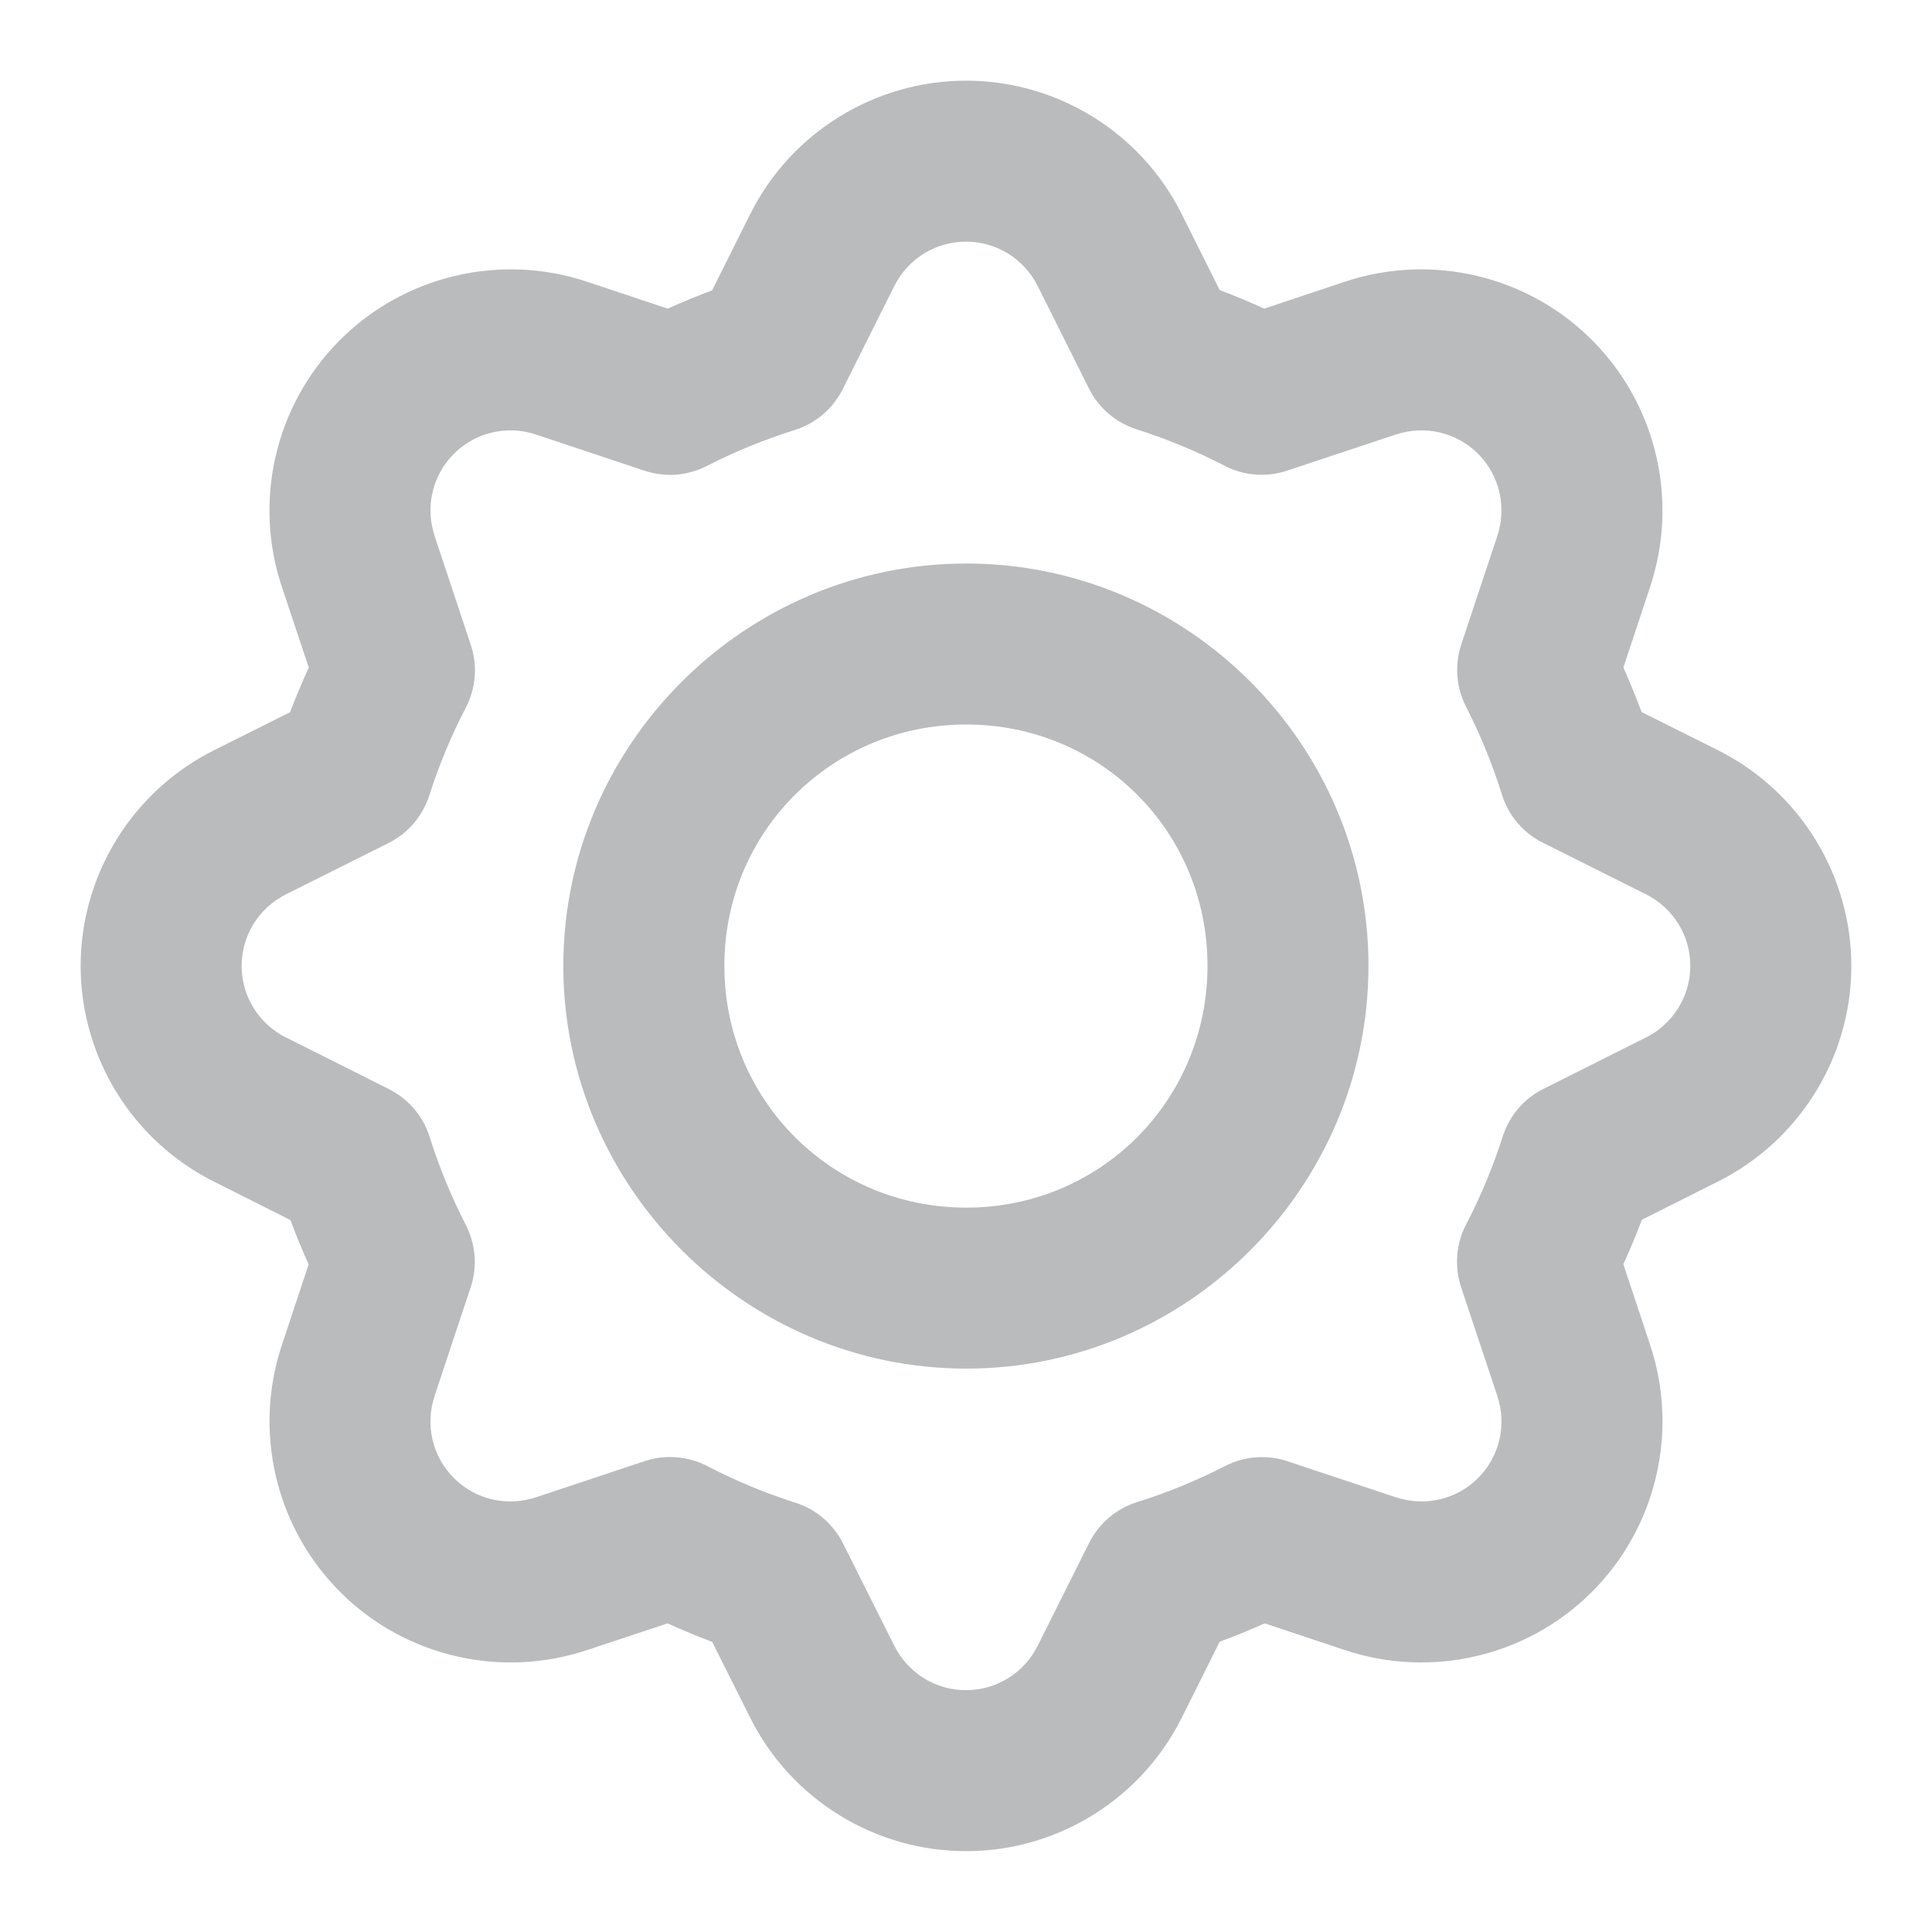 <svg width="28" height="28" viewBox="0 0 28 28" fill="none" xmlns="http://www.w3.org/2000/svg">
<path fill-rule="evenodd" clip-rule="evenodd" d="M14.027 1.169C12.693 1.16 11.466 1.914 10.871 3.106L10.32 4.209C10.102 4.289 9.889 4.378 9.677 4.473L8.508 4.083C7.246 3.662 5.844 3.996 4.908 4.947C3.986 5.884 3.669 7.264 4.086 8.508L4.475 9.675C4.378 9.888 4.287 10.103 4.204 10.322L3.106 10.871C1.915 11.465 1.159 12.691 1.169 14.025C1.179 15.34 1.93 16.54 3.103 17.126L4.209 17.682C4.29 17.899 4.378 18.113 4.473 18.325L4.086 19.491C3.664 20.753 3.998 22.153 4.947 23.089C5.883 24.013 7.264 24.329 8.508 23.914L9.675 23.527C9.888 23.624 10.103 23.713 10.322 23.796L10.871 24.892C11.466 26.084 12.693 26.839 14.027 26.828C15.342 26.82 16.543 26.066 17.128 24.892L17.677 23.793C17.898 23.712 18.115 23.623 18.329 23.527L19.491 23.914C20.736 24.329 22.116 24.013 23.053 23.089C24.003 22.153 24.336 20.751 23.914 19.489L23.527 18.322C23.623 18.11 23.713 17.895 23.796 17.677L24.894 17.126C26.068 16.54 26.821 15.341 26.831 14.025C26.84 12.691 26.085 11.465 24.894 10.871L23.791 10.32C23.71 10.101 23.622 9.886 23.527 9.673L23.914 8.508V8.506C24.329 7.262 24.013 5.884 23.091 4.947C22.156 3.996 20.754 3.662 19.491 4.083L18.322 4.473C18.11 4.376 17.896 4.286 17.677 4.204L17.128 3.106C16.543 1.931 15.342 1.179 14.027 1.169ZM14.009 3.502C14.448 3.506 14.844 3.754 15.041 4.149L15.782 5.63C15.851 5.77 15.948 5.894 16.066 5.995C16.184 6.096 16.322 6.173 16.47 6.221C16.909 6.361 17.336 6.537 17.746 6.749C17.884 6.821 18.035 6.865 18.191 6.877C18.346 6.89 18.503 6.871 18.651 6.822L20.227 6.298H20.23C20.654 6.156 21.116 6.267 21.428 6.583C21.735 6.896 21.839 7.352 21.699 7.77V7.772L21.177 9.342C21.129 9.489 21.11 9.644 21.122 9.798C21.133 9.952 21.175 10.102 21.246 10.24C21.456 10.651 21.63 11.078 21.768 11.518C21.815 11.668 21.891 11.807 21.993 11.926C22.095 12.046 22.22 12.143 22.36 12.213L23.85 12.959C24.251 13.158 24.501 13.562 24.497 14.007C24.494 14.444 24.245 14.842 23.85 15.039H23.848L22.367 15.782C22.228 15.851 22.105 15.948 22.003 16.066C21.903 16.185 21.826 16.322 21.779 16.47C21.638 16.909 21.461 17.336 21.248 17.746C21.176 17.884 21.132 18.036 21.12 18.192C21.107 18.348 21.126 18.504 21.175 18.653L21.699 20.227C21.841 20.652 21.733 21.113 21.417 21.426C21.105 21.734 20.648 21.839 20.23 21.699H20.227L18.657 21.177C18.51 21.128 18.355 21.109 18.2 21.121C18.046 21.133 17.895 21.175 17.757 21.246C17.346 21.457 16.92 21.632 16.479 21.77C16.329 21.817 16.191 21.893 16.071 21.995C15.952 22.097 15.854 22.222 15.784 22.362L15.041 23.848C14.844 24.243 14.448 24.492 14.009 24.495C13.563 24.499 13.159 24.249 12.959 23.848L12.218 22.369C12.148 22.23 12.052 22.106 11.934 22.005C11.815 21.903 11.678 21.826 11.53 21.779C11.089 21.638 10.662 21.462 10.252 21.248C10.113 21.176 9.961 21.132 9.805 21.12C9.65 21.107 9.493 21.126 9.345 21.175L7.77 21.699C7.351 21.839 6.895 21.735 6.583 21.426C6.266 21.114 6.158 20.652 6.3 20.227V20.225L6.822 18.655C6.871 18.508 6.89 18.352 6.877 18.198C6.865 18.043 6.822 17.893 6.752 17.755C6.541 17.345 6.366 16.918 6.227 16.479C6.181 16.33 6.105 16.192 6.004 16.073C5.903 15.954 5.779 15.857 5.64 15.786L4.152 15.039H4.149C3.754 14.842 3.505 14.445 3.502 14.007C3.499 13.562 3.749 13.158 4.149 12.959L5.63 12.218C5.77 12.148 5.894 12.052 5.995 11.934C6.096 11.815 6.173 11.678 6.221 11.53C6.362 11.09 6.538 10.663 6.752 10.254C6.823 10.116 6.867 9.964 6.88 9.809C6.892 9.653 6.873 9.497 6.824 9.349L6.3 7.772V7.77C6.16 7.352 6.264 6.895 6.572 6.583C6.884 6.266 7.345 6.157 7.77 6.298L9.342 6.822C9.489 6.871 9.645 6.89 9.799 6.879C9.954 6.867 10.104 6.824 10.242 6.754C10.652 6.544 11.079 6.37 11.518 6.232C11.668 6.185 11.807 6.108 11.926 6.007C12.046 5.905 12.143 5.78 12.213 5.64L12.959 4.149C13.159 3.748 13.563 3.499 14.009 3.502ZM14.004 8.167C10.797 8.167 8.164 10.79 8.164 13.998C8.164 17.205 10.797 19.835 14.004 19.835C17.212 19.835 19.833 17.205 19.833 13.998C19.833 10.79 17.212 8.167 14.004 8.167ZM14.004 10.5C15.951 10.5 17.5 12.051 17.5 13.998C17.5 15.944 15.951 17.502 14.004 17.502C12.058 17.502 10.498 15.944 10.498 13.998C10.498 12.051 12.058 10.5 14.004 10.5Z" fill="#B9BBBD"/>
</svg>
